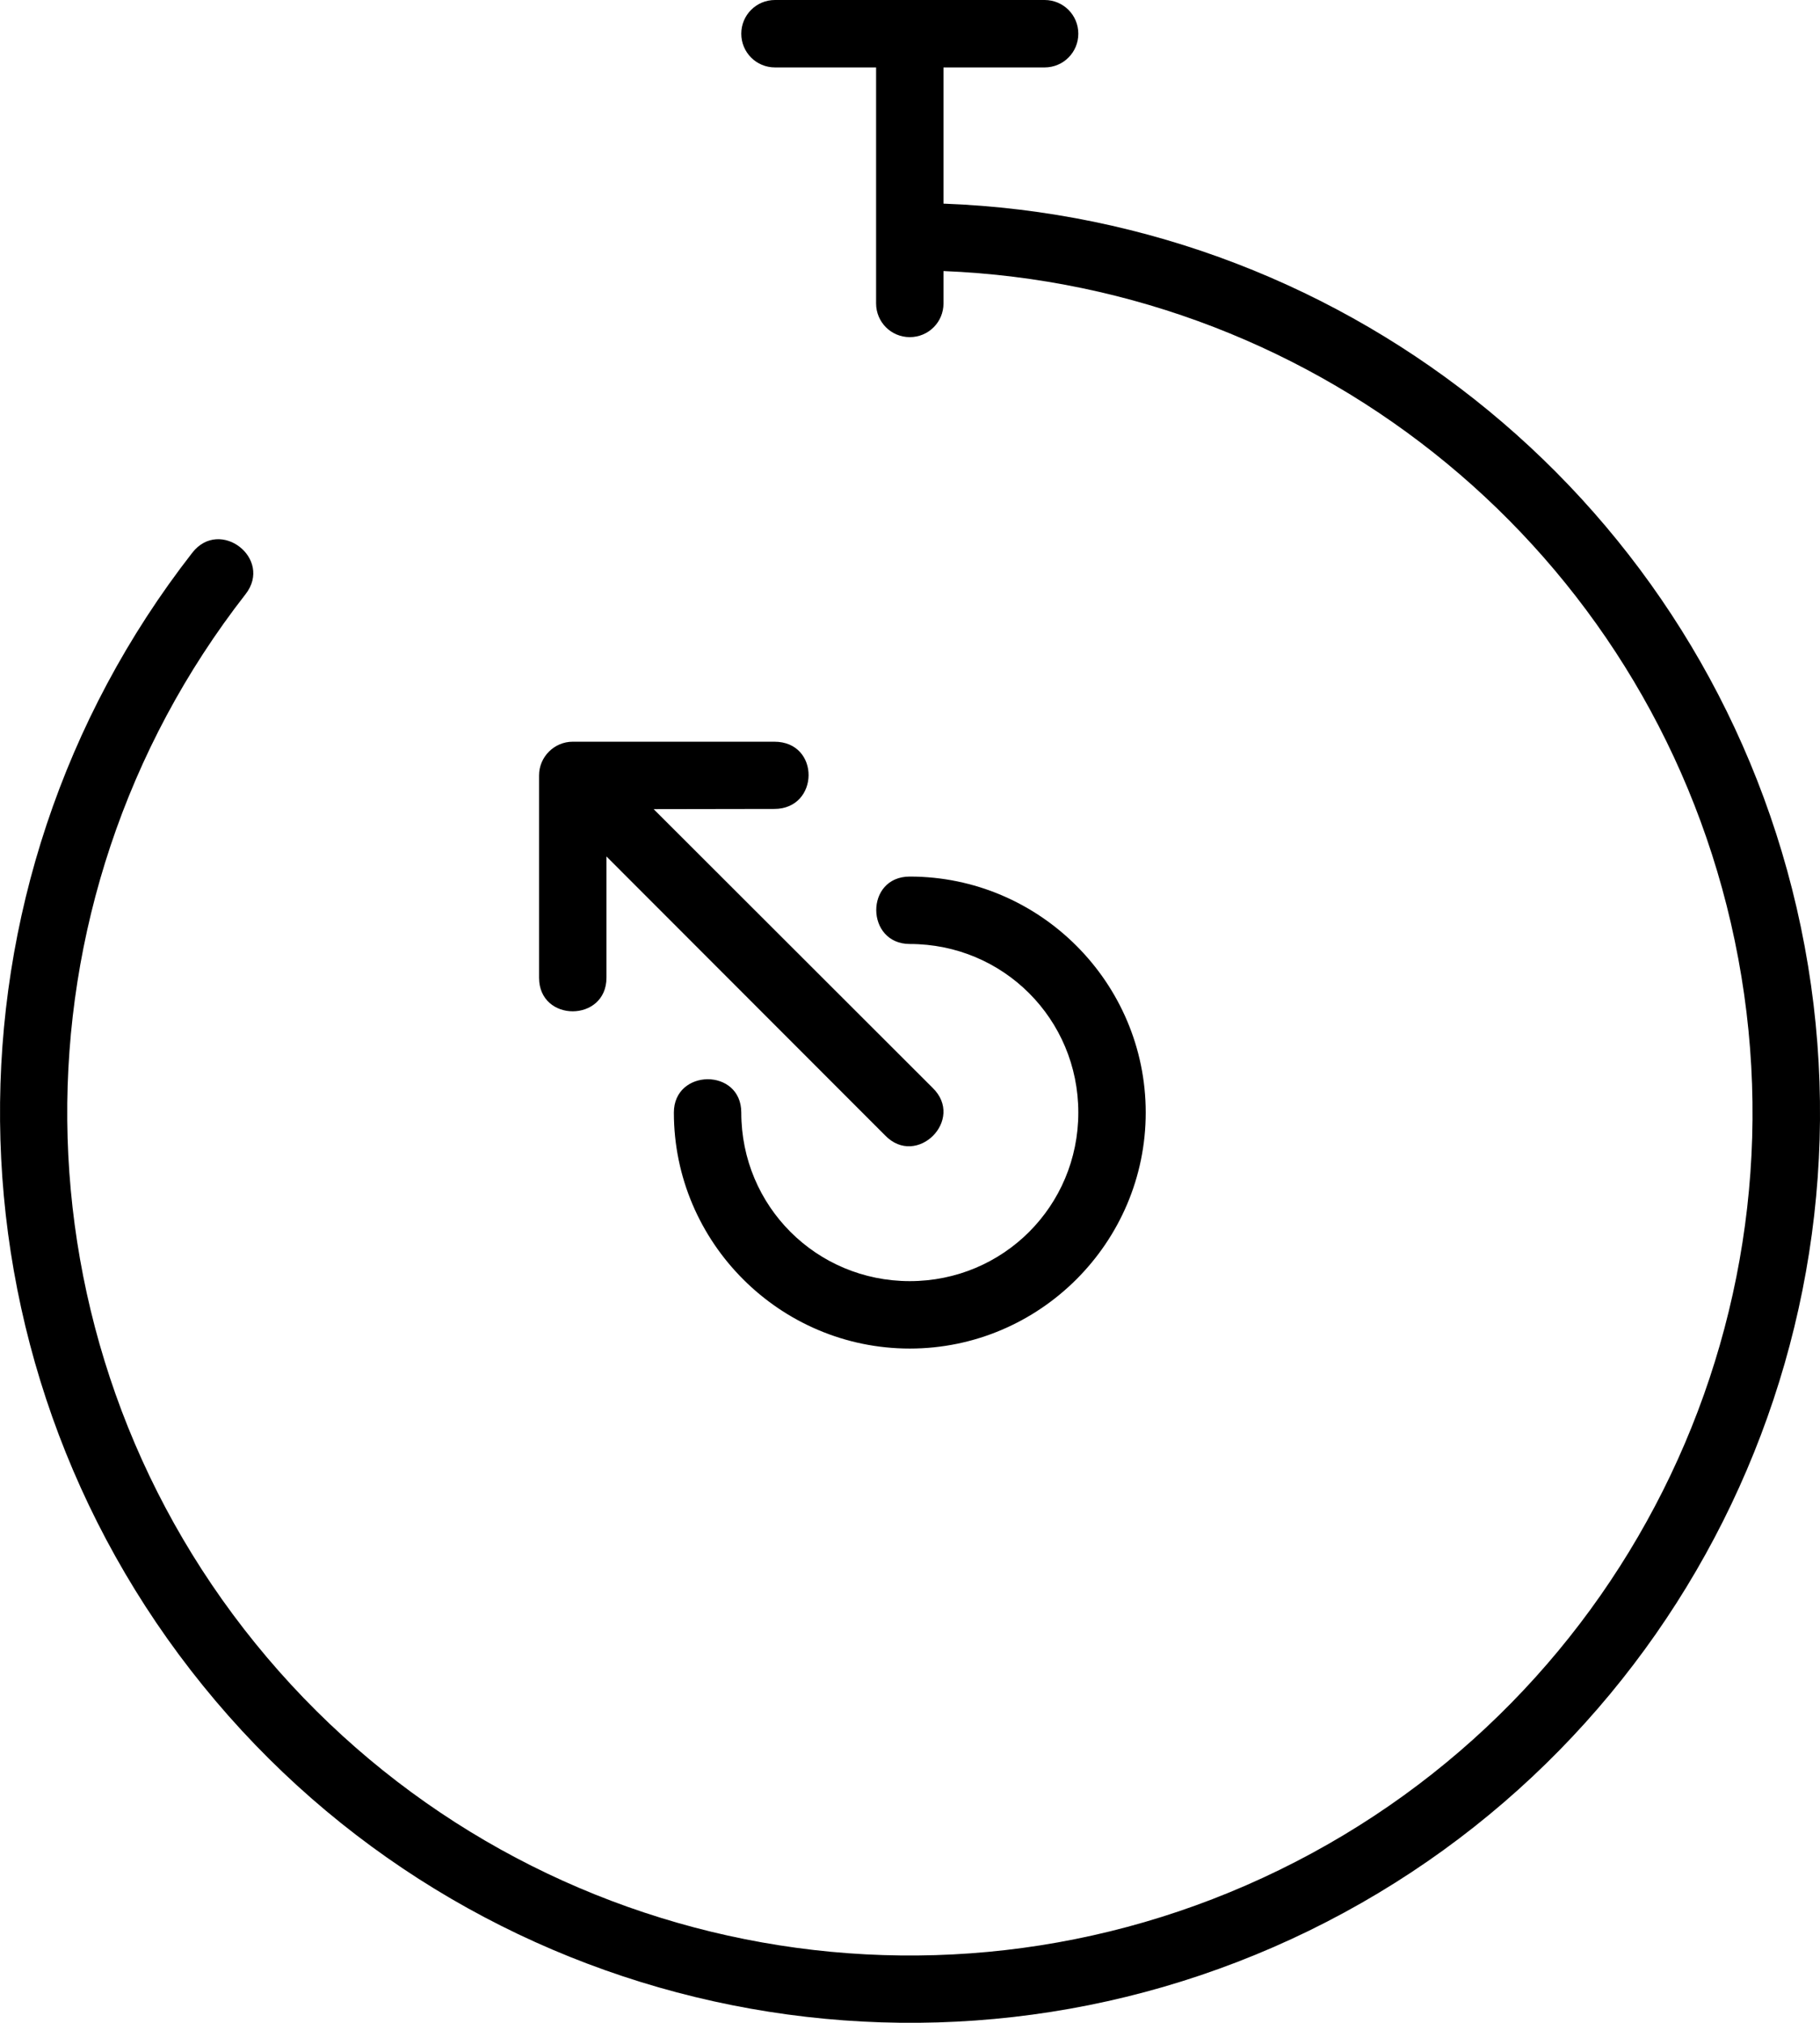 <svg xmlns="http://www.w3.org/2000/svg" xmlns:xlink="http://www.w3.org/1999/xlink" width="27" height="30" version="1.1" viewBox="0 0 27 30"><title>thefactory/element/icons/icnthefactory/element/icons/icn-26</title><desc>Created with Sketch.</desc><g id="Ressources" fill="none" fill-rule="evenodd" stroke="none" stroke-width="1"><g id="thefactory/element/icn/inc-artboard" fill="#000" fill-rule="nonzero" transform="translate(-625, -772)"><path id="Shape" d="M633.497,783 C633.222,783 632.997,783.225 632.997,783.5 L632.997,786.5 C632.997,787.166 633.997,787.163 633.997,786.5 L633.997,784.702 L638.129,788.837 C638.599,789.327 639.323,788.602 638.834,788.132 L634.697,784 L636.487,783.997 C637.157,783.997 637.173,783 636.487,783 L633.497,783 Z M638.497,785 C637.827,785 637.84,786 638.497,786 C639.884,786 640.997,787.113 640.997,788.5 C640.997,789.887 639.884,791 638.497,791 C637.11,791 635.997,789.887 635.997,788.5 C635.997,787.835 634.997,787.847 634.997,788.5 C634.997,790.427 636.57,792 638.497,792 C640.424,792 641.997,790.427 641.997,788.5 C641.997,786.573 640.424,785 638.497,785 Z M636.497,772 C636.22,772 635.997,772.223 635.997,772.5 C635.997,772.777 636.22,773 636.497,773 L637.997,773 L637.997,776.5 C637.997,776.777 638.22,777 638.497,777 C638.774,777 638.997,776.777 638.997,776.5 L638.997,776.02 C644.605,776.245 649.404,780.177 650.677,785.686 C651.987,791.358 649.213,797.178 643.981,799.732 C638.751,802.287 632.455,800.895 628.788,796.372 C625.122,791.852 625.062,785.402 628.643,780.812 C629.053,780.286 628.263,779.672 627.853,780.197 C623.991,785.151 624.056,792.122 628.013,797.002 C631.968,801.882 638.777,803.387 644.423,800.632 C650.067,797.875 653.067,791.582 651.653,785.462 C650.274,779.503 645.065,775.245 638.997,775.02 L638.997,773 L640.497,773 C640.774,773 640.997,772.777 640.997,772.5 C640.997,772.223 640.774,772 640.497,772 L636.497,772 Z"/></g></g></svg>